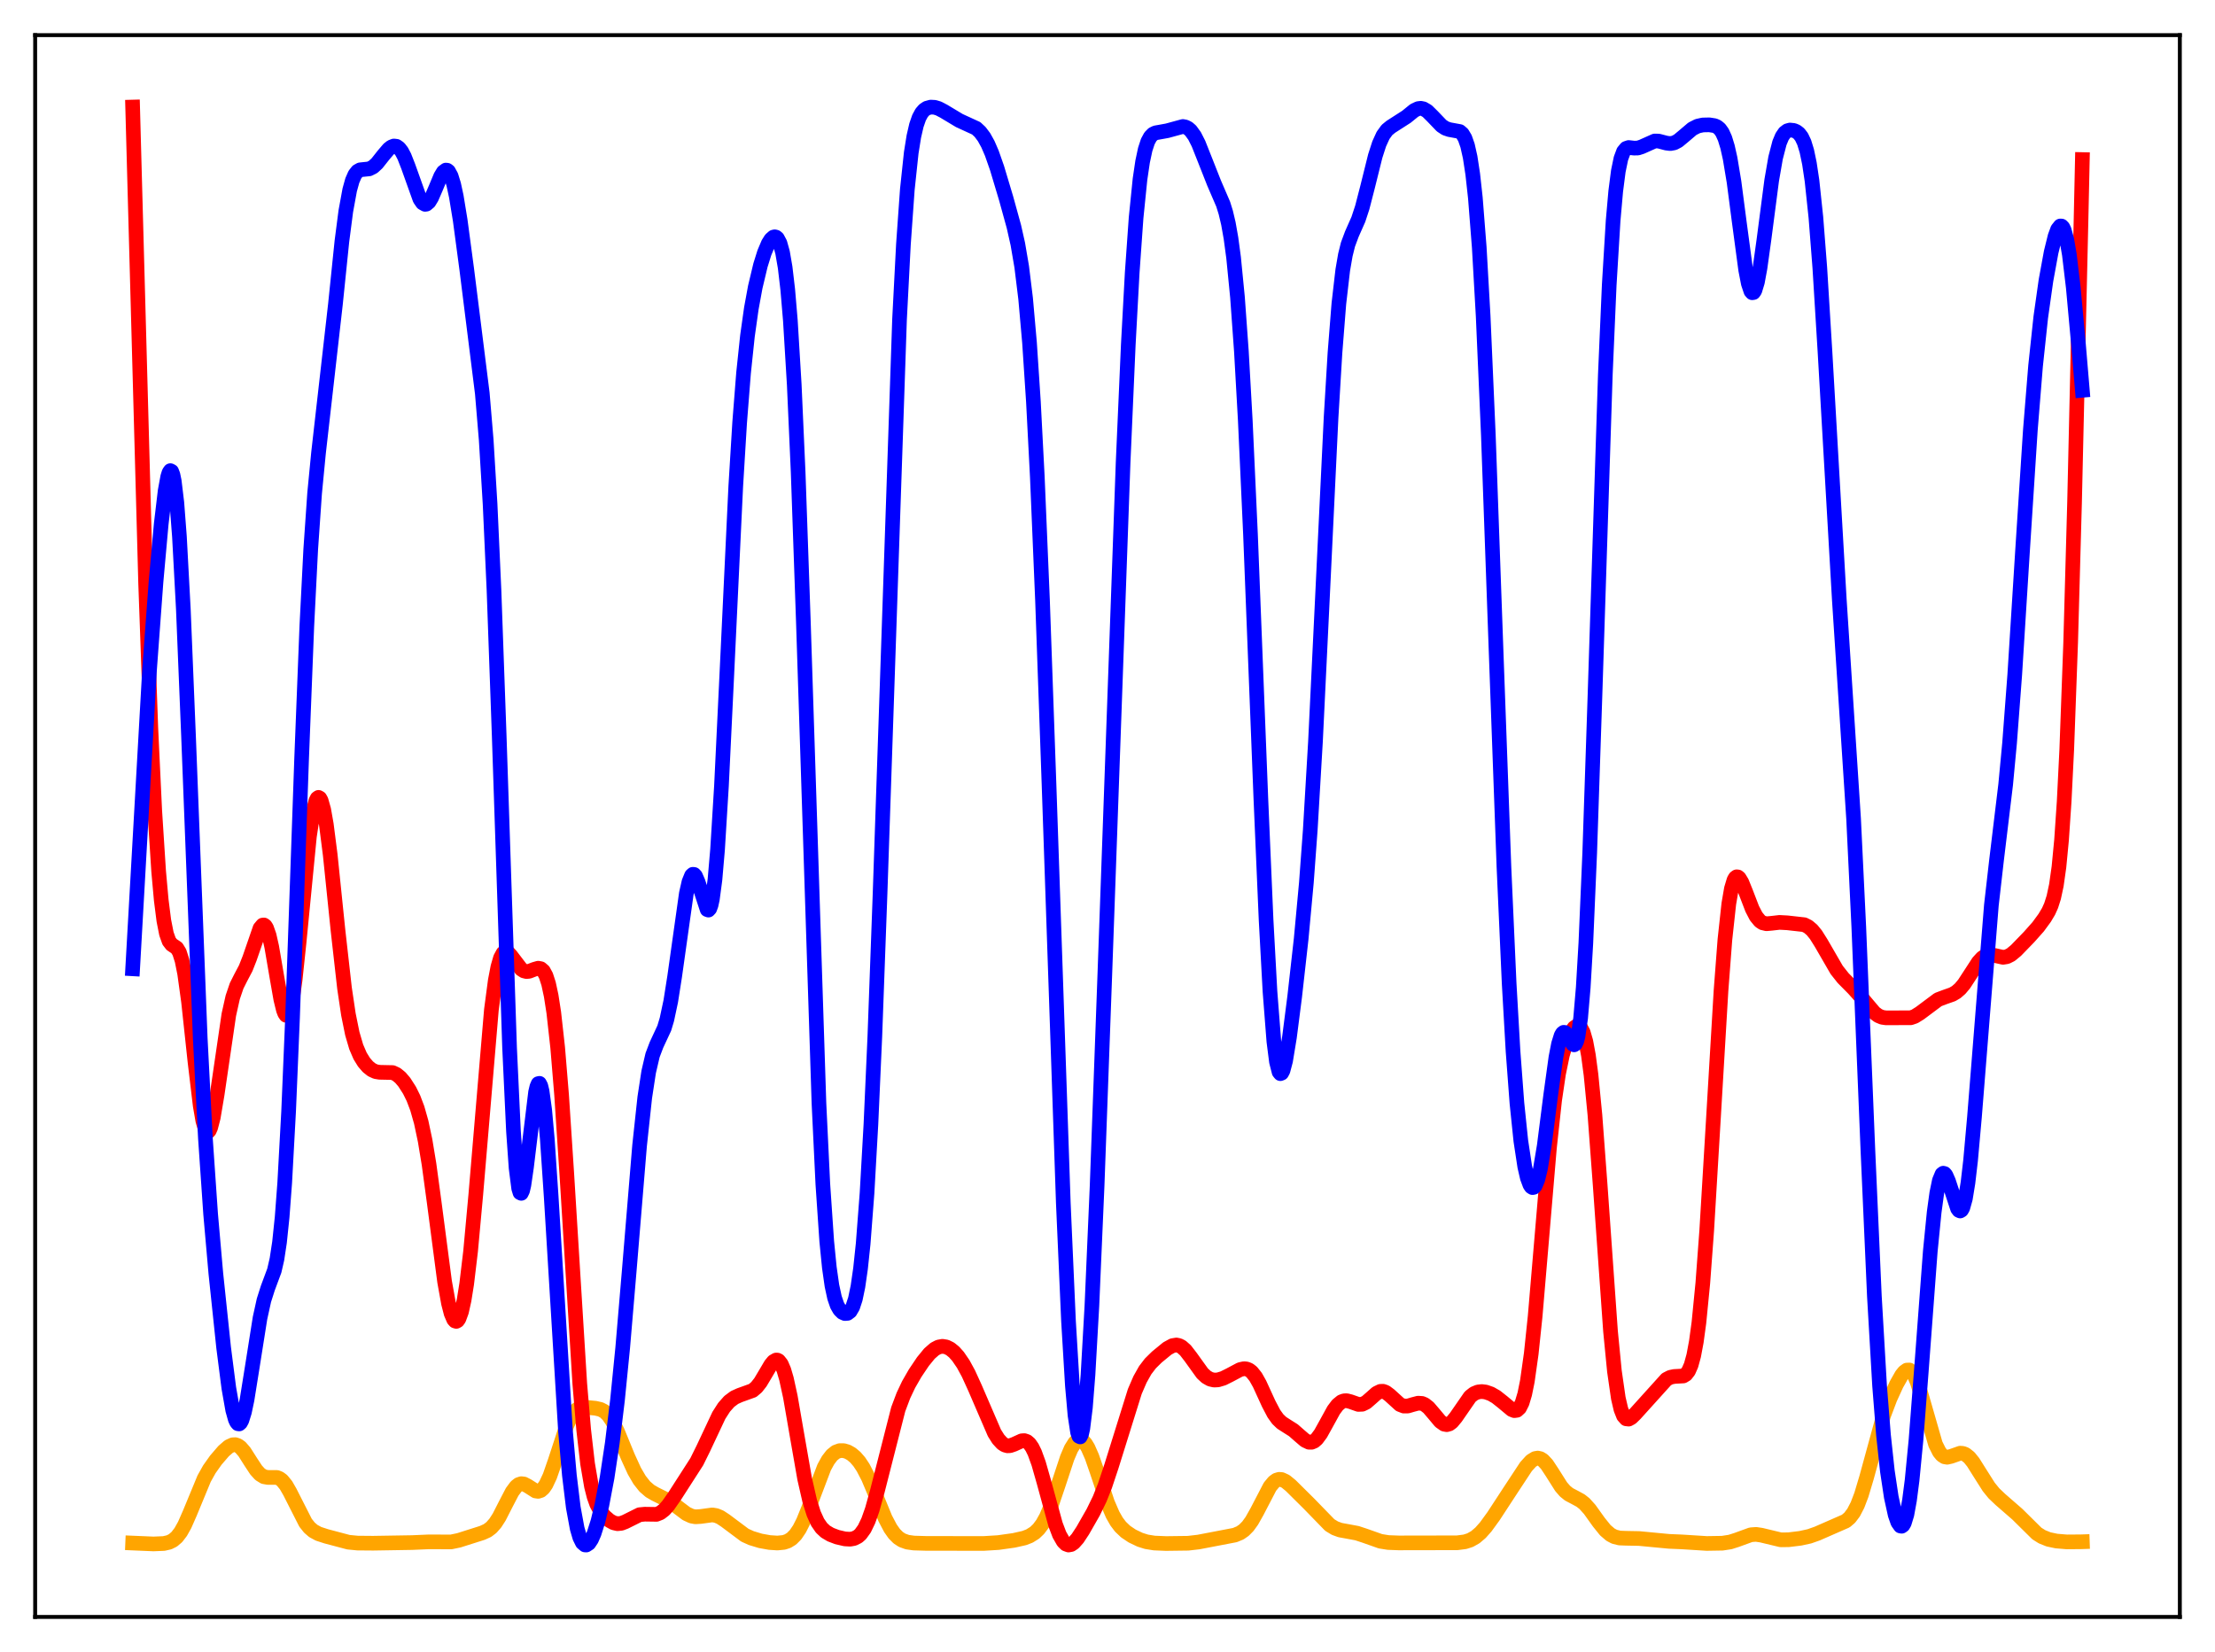 <?xml version="1.0" encoding="utf-8" standalone="no"?>
<!DOCTYPE svg PUBLIC "-//W3C//DTD SVG 1.1//EN"
  "http://www.w3.org/Graphics/SVG/1.1/DTD/svg11.dtd">
<svg xmlns:xlink="http://www.w3.org/1999/xlink" width="453.6pt" height="338.4pt" viewBox="0 0 453.6 338.4" xmlns="http://www.w3.org/2000/svg" version="1.1">
 <defs>
  <style type="text/css">*{stroke-linejoin: round; stroke-linecap: butt}</style>
 </defs>
 <g id="figure_1">
  <g id="patch_1">
   <path d="M 0 338.4 
L 453.6 338.4 
L 453.6 0 
L 0 0 
z
" style="fill: #ffffff"/>
  </g>
  <g id="axes_1">
   <g id="patch_2">
    <path d="M 7.2 331.2 
L 446.4 331.2 
L 446.4 7.2 
L 7.2 7.2 
z
" style="fill: #ffffff"/>
   </g>
   <g id="matplotlib.axis_1"/>
   <g id="matplotlib.axis_2"/>
   <g id="line2d_1">
    <path d="M 27.164 316.07 
L 31.423 316.25 
L 33.552 316.162 
L 34.617 315.918 
L 35.415 315.521 
L 36.214 314.839 
L 37.012 313.797 
L 37.811 312.368 
L 38.876 309.949 
L 41.804 302.868 
L 42.868 300.966 
L 44.199 299.086 
L 45.796 297.229 
L 46.861 296.303 
L 47.66 295.939 
L 48.192 295.916 
L 48.724 296.094 
L 49.257 296.477 
L 50.055 297.399 
L 51.386 299.493 
L 52.451 301.111 
L 53.249 301.99 
L 54.048 302.483 
L 54.847 302.63 
L 56.71 302.634 
L 57.242 302.845 
L 57.775 303.243 
L 58.573 304.223 
L 59.372 305.615 
L 62.566 311.907 
L 63.364 312.906 
L 64.163 313.599 
L 65.228 314.173 
L 66.825 314.692 
L 71.35 315.893 
L 73.213 316.075 
L 76.407 316.102 
L 84.393 315.973 
L 87.853 315.822 
L 92.378 315.842 
L 93.975 315.507 
L 98.767 313.986 
L 99.831 313.5 
L 100.63 312.893 
L 101.428 311.984 
L 102.227 310.742 
L 103.558 308.129 
L 104.889 305.573 
L 105.687 304.5 
L 106.22 304.079 
L 106.752 303.908 
L 107.284 303.969 
L 108.083 304.386 
L 109.68 305.402 
L 110.212 305.478 
L 110.745 305.304 
L 111.277 304.839 
L 111.809 304.067 
L 112.608 302.362 
L 113.673 299.301 
L 116.068 291.986 
L 116.867 290.273 
L 117.665 289.127 
L 118.198 288.661 
L 118.996 288.317 
L 119.795 288.252 
L 121.924 288.452 
L 122.989 288.695 
L 123.788 289.124 
L 124.586 289.895 
L 125.385 291.07 
L 126.449 293.214 
L 128.579 298.404 
L 129.91 301.311 
L 130.975 303.137 
L 132.039 304.484 
L 133.104 305.41 
L 134.169 306.027 
L 137.363 307.612 
L 138.96 308.851 
L 140.557 310.053 
L 141.622 310.549 
L 142.42 310.694 
L 143.485 310.628 
L 145.881 310.302 
L 146.679 310.441 
L 147.478 310.772 
L 148.543 311.474 
L 152.535 314.458 
L 153.866 315.059 
L 155.729 315.622 
L 157.593 315.957 
L 159.19 316.064 
L 160.521 315.934 
L 161.319 315.668 
L 162.118 315.172 
L 162.916 314.365 
L 163.715 313.185 
L 164.513 311.613 
L 165.578 308.989 
L 168.772 300.569 
L 169.571 299.112 
L 170.369 298.07 
L 171.168 297.429 
L 171.967 297.137 
L 172.765 297.135 
L 173.564 297.372 
L 174.362 297.824 
L 175.161 298.497 
L 175.959 299.418 
L 176.758 300.619 
L 177.823 302.672 
L 179.153 305.826 
L 181.283 311.016 
L 182.348 313.041 
L 183.146 314.171 
L 183.945 314.973 
L 184.743 315.496 
L 185.808 315.879 
L 187.139 316.068 
L 189.801 316.144 
L 201.513 316.15 
L 204.441 315.971 
L 207.635 315.52 
L 209.764 315.04 
L 210.829 314.627 
L 211.894 313.961 
L 212.692 313.199 
L 213.491 312.131 
L 214.289 310.695 
L 215.354 308.173 
L 216.685 304.241 
L 218.548 298.61 
L 219.347 296.738 
L 220.145 295.463 
L 220.678 295.007 
L 221.21 294.891 
L 221.743 295.12 
L 222.275 295.685 
L 222.807 296.562 
L 223.606 298.377 
L 224.671 301.441 
L 226.8 307.811 
L 227.865 310.275 
L 228.663 311.671 
L 229.462 312.725 
L 230.527 313.736 
L 231.857 314.627 
L 233.455 315.391 
L 234.785 315.81 
L 236.383 316.068 
L 238.778 316.166 
L 243.303 316.108 
L 245.433 315.862 
L 252.886 314.434 
L 253.951 313.992 
L 254.749 313.439 
L 255.548 312.63 
L 256.346 311.529 
L 257.411 309.639 
L 260.073 304.519 
L 260.871 303.558 
L 261.404 303.18 
L 261.936 303.018 
L 262.468 303.058 
L 263.267 303.43 
L 264.332 304.302 
L 268.058 307.997 
L 272.317 312.379 
L 273.382 313.024 
L 274.447 313.41 
L 276.044 313.701 
L 277.907 314.05 
L 279.504 314.576 
L 282.698 315.704 
L 284.295 315.96 
L 286.425 316.04 
L 298.403 316.018 
L 300 315.811 
L 301.065 315.468 
L 302.129 314.867 
L 303.194 313.959 
L 304.259 312.757 
L 305.856 310.56 
L 309.316 305.265 
L 312.511 300.41 
L 313.575 299.244 
L 314.374 298.754 
L 314.906 298.663 
L 315.439 298.781 
L 315.971 299.11 
L 316.769 299.964 
L 317.834 301.577 
L 319.697 304.522 
L 320.496 305.442 
L 321.295 306.09 
L 322.625 306.79 
L 323.69 307.371 
L 324.489 308.003 
L 325.553 309.185 
L 327.417 311.791 
L 328.748 313.444 
L 329.812 314.355 
L 330.611 314.774 
L 331.676 315.04 
L 333.007 315.09 
L 335.668 315.139 
L 341.791 315.722 
L 344.452 315.834 
L 349.51 316.153 
L 352.704 316.101 
L 354.301 315.856 
L 355.632 315.432 
L 358.56 314.369 
L 359.625 314.293 
L 360.689 314.453 
L 364.682 315.41 
L 366.279 315.39 
L 368.675 315.098 
L 370.538 314.691 
L 372.135 314.128 
L 377.991 311.565 
L 378.79 310.883 
L 379.588 309.828 
L 380.387 308.285 
L 381.185 306.196 
L 382.25 302.635 
L 385.711 289.992 
L 387.041 286.473 
L 388.372 283.557 
L 389.437 281.674 
L 389.969 281.013 
L 390.502 280.639 
L 391.034 280.626 
L 391.567 281.028 
L 392.099 281.864 
L 392.631 283.117 
L 393.43 285.638 
L 396.358 295.824 
L 397.156 297.415 
L 397.689 298.06 
L 398.221 298.404 
L 398.753 298.497 
L 399.552 298.314 
L 401.415 297.66 
L 401.948 297.695 
L 402.48 297.898 
L 403.279 298.532 
L 404.077 299.52 
L 405.408 301.641 
L 407.271 304.579 
L 408.336 305.889 
L 409.667 307.154 
L 413.127 310.165 
L 417.12 314.113 
L 418.185 314.782 
L 419.516 315.317 
L 421.113 315.656 
L 423.242 315.834 
L 426.17 315.811 
L 426.436 315.802 
L 426.436 315.802 
" clip-path="url(#p1d43c14310)" style="fill: none; stroke: #ffa500; stroke-width: 3; stroke-linecap: square"/>
   </g>
   <g id="line2d_2">
    <path d="M 27.164 21.927 
L 29.825 119.557 
L 30.89 149.144 
L 31.689 166.05 
L 32.487 178.46 
L 33.02 184.373 
L 33.552 188.57 
L 34.084 191.269 
L 34.617 192.774 
L 35.149 193.469 
L 36.214 194.187 
L 36.746 195.069 
L 37.279 196.752 
L 37.811 199.41 
L 38.609 205.193 
L 39.94 217.597 
L 41.005 226.513 
L 41.537 229.584 
L 42.07 231.396 
L 42.336 231.794 
L 42.602 231.851 
L 42.868 231.575 
L 43.135 230.981 
L 43.667 228.934 
L 44.465 224.209 
L 46.861 207.843 
L 47.66 204.275 
L 48.458 201.93 
L 49.257 200.339 
L 50.321 198.316 
L 51.12 196.292 
L 53.249 190.129 
L 53.782 189.492 
L 54.048 189.462 
L 54.314 189.651 
L 54.58 190.068 
L 55.113 191.586 
L 55.645 193.936 
L 56.71 200.168 
L 57.508 204.715 
L 58.041 206.896 
L 58.307 207.588 
L 58.573 207.966 
L 58.839 208.001 
L 59.105 207.677 
L 59.372 206.984 
L 59.904 204.511 
L 60.436 200.715 
L 61.235 193.144 
L 63.364 171.329 
L 64.163 166.037 
L 64.695 164.026 
L 64.961 163.512 
L 65.228 163.331 
L 65.494 163.481 
L 65.76 163.956 
L 66.292 165.839 
L 66.825 168.855 
L 67.623 175.092 
L 69.22 190.595 
L 70.551 202.412 
L 71.35 207.781 
L 72.148 211.715 
L 72.947 214.438 
L 73.745 216.292 
L 74.544 217.586 
L 75.343 218.511 
L 76.141 219.145 
L 76.94 219.51 
L 77.738 219.64 
L 80.4 219.696 
L 81.199 220.071 
L 81.997 220.729 
L 82.796 221.664 
L 83.86 223.322 
L 84.659 224.936 
L 85.457 227.036 
L 86.256 229.853 
L 87.055 233.62 
L 87.853 238.446 
L 88.918 246.286 
L 91.047 262.534 
L 91.846 266.971 
L 92.378 269.035 
L 92.911 270.284 
L 93.177 270.585 
L 93.443 270.664 
L 93.709 270.518 
L 93.975 270.143 
L 94.508 268.694 
L 95.04 266.305 
L 95.572 262.979 
L 96.371 256.296 
L 97.436 244.69 
L 100.63 206.852 
L 101.428 200.832 
L 101.961 198.05 
L 102.493 196.215 
L 103.025 195.225 
L 103.292 195.003 
L 103.558 194.933 
L 104.09 195.165 
L 104.623 195.742 
L 106.752 198.53 
L 107.284 198.873 
L 107.817 199.007 
L 108.349 198.958 
L 109.414 198.549 
L 110.212 198.319 
L 110.745 198.418 
L 111.277 198.879 
L 111.809 199.853 
L 112.342 201.499 
L 112.874 203.973 
L 113.407 207.412 
L 114.205 214.589 
L 115.004 224.252 
L 116.068 240.408 
L 118.73 283.424 
L 119.529 292.873 
L 120.327 299.817 
L 121.126 304.476 
L 121.658 306.569 
L 122.191 308.068 
L 122.989 309.572 
L 123.788 310.568 
L 124.852 311.482 
L 125.651 311.92 
L 126.449 312.107 
L 127.248 312.027 
L 128.047 311.719 
L 130.975 310.26 
L 132.039 310.156 
L 134.435 310.191 
L 135.233 309.87 
L 136.032 309.252 
L 136.831 308.353 
L 138.161 306.451 
L 142.687 299.412 
L 144.017 296.721 
L 147.212 289.924 
L 148.276 288.266 
L 149.341 287.061 
L 150.406 286.264 
L 151.471 285.783 
L 154.132 284.825 
L 154.931 284.148 
L 155.729 283.131 
L 156.794 281.34 
L 157.859 279.534 
L 158.391 278.891 
L 158.924 278.583 
L 159.19 278.589 
L 159.456 278.719 
L 159.988 279.385 
L 160.521 280.623 
L 161.053 282.431 
L 161.852 286.091 
L 163.183 293.78 
L 164.78 302.908 
L 165.844 307.559 
L 166.643 310.065 
L 167.441 311.811 
L 168.24 312.965 
L 169.039 313.713 
L 170.103 314.345 
L 171.434 314.851 
L 173.031 315.222 
L 174.096 315.28 
L 174.895 315.137 
L 175.693 314.73 
L 176.225 314.254 
L 177.024 313.145 
L 177.823 311.477 
L 178.621 309.217 
L 179.686 305.38 
L 183.945 288.665 
L 185.009 285.841 
L 186.074 283.59 
L 187.405 281.276 
L 189.002 278.901 
L 190.333 277.27 
L 191.398 276.333 
L 192.196 275.915 
L 192.995 275.768 
L 193.793 275.897 
L 194.592 276.292 
L 195.391 276.941 
L 196.189 277.834 
L 197.254 279.39 
L 198.319 281.344 
L 199.649 284.259 
L 203.642 293.514 
L 204.441 294.784 
L 205.239 295.655 
L 205.772 295.996 
L 206.304 296.146 
L 206.836 296.127 
L 207.635 295.852 
L 209.232 295.124 
L 209.764 295.085 
L 210.297 295.265 
L 210.829 295.719 
L 211.361 296.483 
L 211.894 297.568 
L 212.692 299.763 
L 213.757 303.496 
L 216.153 312.252 
L 216.951 314.353 
L 217.75 315.756 
L 218.282 316.276 
L 218.815 316.473 
L 219.347 316.374 
L 219.879 316.017 
L 220.678 315.115 
L 221.743 313.496 
L 223.872 309.767 
L 225.203 307.032 
L 226.268 304.367 
L 227.599 300.373 
L 232.39 285.022 
L 233.455 282.557 
L 234.519 280.663 
L 235.584 279.27 
L 236.915 277.961 
L 239.044 276.215 
L 240.109 275.63 
L 240.908 275.499 
L 241.44 275.605 
L 241.972 275.879 
L 242.771 276.59 
L 243.836 277.97 
L 246.231 281.303 
L 247.03 282.042 
L 247.828 282.499 
L 248.627 282.686 
L 249.425 282.644 
L 250.49 282.327 
L 251.821 281.663 
L 253.951 280.532 
L 254.749 280.355 
L 255.281 280.404 
L 255.814 280.624 
L 256.346 281.039 
L 257.145 282.043 
L 257.943 283.463 
L 259.807 287.532 
L 260.871 289.559 
L 261.67 290.673 
L 262.468 291.439 
L 263.533 292.121 
L 264.864 292.961 
L 266.195 294.128 
L 267.26 295.04 
L 268.058 295.419 
L 268.591 295.427 
L 269.123 295.205 
L 269.655 294.748 
L 270.454 293.67 
L 271.519 291.75 
L 273.116 288.842 
L 273.914 287.78 
L 274.713 287.128 
L 275.245 286.932 
L 275.777 286.907 
L 276.576 287.111 
L 278.173 287.672 
L 278.972 287.638 
L 279.77 287.253 
L 280.835 286.328 
L 281.9 285.38 
L 282.698 284.994 
L 283.231 284.979 
L 283.763 285.167 
L 284.561 285.762 
L 286.691 287.701 
L 287.489 288.012 
L 288.288 288.007 
L 289.353 287.694 
L 290.417 287.416 
L 291.216 287.47 
L 291.748 287.695 
L 292.547 288.323 
L 293.612 289.567 
L 294.943 291.157 
L 295.741 291.721 
L 296.273 291.821 
L 296.806 291.671 
L 297.338 291.28 
L 298.137 290.316 
L 301.065 286.083 
L 301.863 285.455 
L 302.662 285.123 
L 303.46 285.035 
L 304.259 285.136 
L 305.324 285.511 
L 306.388 286.125 
L 307.719 287.178 
L 309.583 288.734 
L 310.115 288.945 
L 310.647 288.875 
L 311.18 288.387 
L 311.712 287.328 
L 312.244 285.546 
L 312.777 282.922 
L 313.575 277.266 
L 314.374 269.635 
L 315.705 253.962 
L 317.302 235.131 
L 318.367 225.332 
L 319.165 219.94 
L 319.964 216.084 
L 320.762 213.429 
L 321.561 211.634 
L 322.359 210.512 
L 322.892 210.162 
L 323.158 210.136 
L 323.424 210.233 
L 323.69 210.472 
L 324.223 211.469 
L 324.755 213.314 
L 325.287 216.183 
L 325.82 220.193 
L 326.618 228.386 
L 327.683 242.64 
L 329.812 272.69 
L 330.611 280.862 
L 331.409 286.393 
L 331.942 288.682 
L 332.474 290.025 
L 333.007 290.623 
L 333.539 290.682 
L 334.071 290.389 
L 334.87 289.609 
L 341.258 282.533 
L 342.057 282.116 
L 342.855 281.949 
L 344.719 281.845 
L 345.251 281.525 
L 345.783 280.841 
L 346.316 279.623 
L 346.848 277.684 
L 347.38 274.84 
L 347.913 270.928 
L 348.711 262.829 
L 349.51 252.064 
L 350.841 229.822 
L 352.438 202.928 
L 353.236 192.474 
L 354.035 185.125 
L 354.567 182.023 
L 355.1 180.245 
L 355.366 179.795 
L 355.632 179.599 
L 355.898 179.626 
L 356.164 179.843 
L 356.697 180.721 
L 357.495 182.695 
L 358.826 186.159 
L 359.625 187.701 
L 360.423 188.672 
L 360.956 189.025 
L 361.754 189.216 
L 362.819 189.12 
L 364.416 188.936 
L 366.013 189.022 
L 369.473 189.409 
L 370.272 189.808 
L 371.071 190.484 
L 371.869 191.462 
L 372.934 193.156 
L 376.128 198.676 
L 377.459 200.357 
L 379.588 202.509 
L 381.185 204.301 
L 383.847 207.449 
L 384.646 208.045 
L 385.444 208.377 
L 386.243 208.49 
L 391.3 208.472 
L 392.099 208.197 
L 393.164 207.535 
L 396.89 204.75 
L 398.221 204.247 
L 399.818 203.683 
L 400.617 203.214 
L 401.415 202.519 
L 402.214 201.565 
L 403.545 199.527 
L 405.142 197.068 
L 405.94 196.195 
L 406.739 195.692 
L 407.537 195.554 
L 408.336 195.682 
L 410.199 196.093 
L 410.998 195.963 
L 411.796 195.56 
L 412.861 194.678 
L 415.523 191.931 
L 417.386 189.834 
L 418.717 188.017 
L 419.516 186.674 
L 420.048 185.486 
L 420.58 183.816 
L 421.113 181.327 
L 421.645 177.574 
L 422.177 172.034 
L 422.71 164.167 
L 423.242 153.499 
L 424.041 131.634 
L 424.839 102.895 
L 426.17 44.787 
L 426.436 32.681 
L 426.436 32.681 
" clip-path="url(#p1d43c14310)" style="fill: none; stroke: #ff0000; stroke-width: 3; stroke-linecap: square"/>
   </g>
   <g id="line2d_3">
    <path d="M 27.164 198.443 
L 30.624 137.172 
L 31.955 119.123 
L 33.02 107.281 
L 33.818 100.551 
L 34.351 97.632 
L 34.617 96.782 
L 34.883 96.404 
L 35.149 96.542 
L 35.415 97.236 
L 35.681 98.521 
L 36.214 102.951 
L 36.746 109.909 
L 37.545 124.777 
L 38.609 150.827 
L 41.005 212.655 
L 42.07 233.232 
L 43.135 248.705 
L 44.199 260.82 
L 45.796 276.016 
L 46.861 284.326 
L 47.66 288.855 
L 48.192 290.756 
L 48.458 291.326 
L 48.724 291.63 
L 48.991 291.667 
L 49.257 291.437 
L 49.523 290.949 
L 50.055 289.25 
L 50.588 286.722 
L 51.652 280.071 
L 53.249 269.976 
L 54.048 266.345 
L 54.847 263.837 
L 56.177 260.261 
L 56.71 257.949 
L 57.242 254.448 
L 57.775 249.326 
L 58.307 242.247 
L 59.105 227.625 
L 59.904 208.513 
L 61.767 155.424 
L 62.832 128.281 
L 63.631 112.543 
L 64.429 101.024 
L 65.228 92.778 
L 68.688 62.35 
L 70.019 49.411 
L 70.817 43.256 
L 71.616 38.893 
L 72.148 36.981 
L 72.681 35.76 
L 73.213 35.083 
L 73.745 34.785 
L 74.544 34.698 
L 75.609 34.59 
L 76.407 34.191 
L 77.206 33.455 
L 78.537 31.772 
L 79.601 30.523 
L 80.134 30.105 
L 80.666 29.903 
L 81.199 29.968 
L 81.731 30.336 
L 82.263 31.028 
L 82.796 32.041 
L 83.594 34.077 
L 85.99 40.779 
L 86.522 41.558 
L 87.055 41.857 
L 87.321 41.816 
L 87.853 41.37 
L 88.385 40.496 
L 89.184 38.655 
L 90.249 36.111 
L 90.781 35.227 
L 91.313 34.836 
L 91.58 34.871 
L 91.846 35.077 
L 92.378 36.042 
L 92.911 37.769 
L 93.443 40.233 
L 94.241 45.109 
L 95.572 55.076 
L 98.767 80.562 
L 99.565 90.095 
L 100.364 103.278 
L 101.162 120.879 
L 102.227 150.678 
L 104.356 214.658 
L 105.155 231.739 
L 105.687 239.251 
L 106.22 243.429 
L 106.486 244.306 
L 106.752 244.437 
L 107.018 243.889 
L 107.284 242.746 
L 107.817 239.08 
L 109.68 223.696 
L 109.946 222.58 
L 110.212 221.969 
L 110.479 221.904 
L 110.745 222.41 
L 111.011 223.496 
L 111.543 227.362 
L 112.076 233.281 
L 112.874 245.104 
L 115.802 293.108 
L 116.601 302.168 
L 117.399 308.755 
L 118.198 313.096 
L 118.73 314.915 
L 119.263 316.003 
L 119.795 316.456 
L 120.061 316.473 
L 120.593 316.128 
L 121.126 315.329 
L 121.658 314.12 
L 122.457 311.604 
L 123.255 308.299 
L 124.32 302.691 
L 125.385 295.61 
L 126.449 286.824 
L 127.514 276.141 
L 128.845 260.431 
L 130.975 234.68 
L 132.039 224.791 
L 132.838 219.564 
L 133.636 216.142 
L 134.435 214.034 
L 136.032 210.605 
L 136.564 208.837 
L 137.363 205.085 
L 138.161 200.012 
L 140.557 182.99 
L 141.089 180.638 
L 141.622 179.326 
L 141.888 179.084 
L 142.154 179.115 
L 142.42 179.402 
L 142.953 180.631 
L 144.816 186.319 
L 145.082 186.416 
L 145.348 186.129 
L 145.615 185.402 
L 145.881 184.189 
L 146.413 180.187 
L 146.945 174.015 
L 147.744 161.012 
L 148.809 138.861 
L 150.672 99.633 
L 151.471 86.54 
L 152.269 76.393 
L 153.068 68.816 
L 153.866 63.159 
L 154.665 58.805 
L 155.729 54.341 
L 156.528 51.782 
L 157.327 49.884 
L 157.859 49.03 
L 158.391 48.563 
L 158.657 48.501 
L 158.924 48.572 
L 159.19 48.795 
L 159.722 49.788 
L 160.255 51.696 
L 160.787 54.78 
L 161.319 59.329 
L 161.852 65.621 
L 162.65 78.806 
L 163.449 96.744 
L 164.513 127.238 
L 167.708 225.938 
L 168.506 242.552 
L 169.305 254.273 
L 169.837 259.626 
L 170.369 263.357 
L 170.902 265.821 
L 171.434 267.368 
L 171.967 268.297 
L 172.499 268.824 
L 173.031 269.06 
L 173.564 269.017 
L 174.096 268.615 
L 174.628 267.703 
L 175.161 266.081 
L 175.693 263.532 
L 176.225 259.838 
L 176.758 254.801 
L 177.556 244.384 
L 178.355 230.239 
L 179.153 212.321 
L 180.218 183.204 
L 184.211 65.436 
L 185.009 50.031 
L 185.808 38.809 
L 186.607 31.299 
L 187.139 27.963 
L 187.671 25.652 
L 188.204 24.112 
L 188.736 23.123 
L 189.268 22.513 
L 189.801 22.159 
L 190.599 21.939 
L 191.398 21.979 
L 192.196 22.218 
L 193.261 22.774 
L 196.455 24.692 
L 199.916 26.282 
L 200.714 27.026 
L 201.513 28.087 
L 202.311 29.529 
L 203.11 31.378 
L 204.175 34.416 
L 206.038 40.63 
L 207.635 46.423 
L 208.433 49.971 
L 209.232 54.646 
L 210.031 61.152 
L 210.829 70.187 
L 211.628 82.277 
L 212.426 97.652 
L 213.491 123.001 
L 214.822 160.624 
L 217.75 246.397 
L 218.815 270.613 
L 219.613 283.869 
L 220.145 289.883 
L 220.678 293.41 
L 220.944 294.2 
L 221.21 294.33 
L 221.476 293.798 
L 221.743 292.609 
L 222.275 288.306 
L 222.807 281.575 
L 223.606 267.474 
L 224.671 242.905 
L 226.268 199.156 
L 229.994 94.805 
L 231.059 70.559 
L 231.857 55.872 
L 232.656 44.613 
L 233.455 36.722 
L 233.987 33.12 
L 234.519 30.618 
L 235.052 28.988 
L 235.584 28.007 
L 236.116 27.469 
L 236.649 27.207 
L 237.713 27.02 
L 239.044 26.777 
L 242.239 25.907 
L 242.771 26.01 
L 243.303 26.279 
L 243.836 26.743 
L 244.634 27.844 
L 245.433 29.419 
L 246.764 32.773 
L 248.627 37.493 
L 250.49 41.815 
L 251.023 43.525 
L 251.555 45.78 
L 252.087 48.788 
L 252.62 52.752 
L 253.418 60.871 
L 254.217 71.951 
L 255.015 86.124 
L 256.08 109.399 
L 258.209 163.644 
L 259.274 188.382 
L 260.073 203.081 
L 260.871 213.338 
L 261.404 217.505 
L 261.936 219.596 
L 262.202 219.921 
L 262.468 219.813 
L 262.735 219.311 
L 263.267 217.302 
L 264.065 212.456 
L 265.13 204.159 
L 266.461 192.297 
L 267.526 180.799 
L 268.324 169.997 
L 269.389 151.919 
L 270.72 124.41 
L 272.583 85.569 
L 273.382 72.302 
L 274.18 62.204 
L 274.979 55.302 
L 275.511 52.229 
L 276.044 50.083 
L 276.842 47.94 
L 278.173 44.935 
L 278.972 42.507 
L 280.036 38.382 
L 281.633 31.962 
L 282.432 29.485 
L 283.231 27.731 
L 284.029 26.628 
L 284.828 25.972 
L 288.022 23.92 
L 289.619 22.622 
L 290.417 22.245 
L 290.95 22.18 
L 291.482 22.287 
L 292.281 22.756 
L 293.345 23.808 
L 295.209 25.753 
L 296.007 26.276 
L 296.806 26.549 
L 298.935 26.939 
L 299.468 27.403 
L 300 28.293 
L 300.532 29.812 
L 301.065 32.188 
L 301.597 35.668 
L 302.129 40.491 
L 302.928 50.668 
L 303.727 64.698 
L 304.791 89.119 
L 306.388 133.661 
L 307.985 177.573 
L 309.05 201.393 
L 309.849 215.344 
L 310.647 225.982 
L 311.446 233.694 
L 312.244 238.95 
L 312.777 241.269 
L 313.309 242.704 
L 313.575 243.093 
L 313.841 243.261 
L 314.108 243.204 
L 314.374 242.919 
L 314.906 241.657 
L 315.439 239.485 
L 316.237 234.695 
L 317.568 224.282 
L 318.633 216.567 
L 319.165 213.82 
L 319.697 212.102 
L 319.964 211.648 
L 320.23 211.452 
L 320.496 211.491 
L 320.762 211.728 
L 321.295 212.6 
L 322.093 213.9 
L 322.359 214.017 
L 322.625 213.836 
L 322.892 213.273 
L 323.158 212.249 
L 323.69 208.544 
L 324.223 202.281 
L 324.755 193.24 
L 325.553 174.647 
L 326.618 142.735 
L 328.748 76.73 
L 329.546 58.362 
L 330.345 45.192 
L 330.877 39.173 
L 331.409 35.053 
L 331.942 32.471 
L 332.474 31.04 
L 333.007 30.393 
L 333.539 30.214 
L 334.604 30.334 
L 335.402 30.325 
L 336.201 30.069 
L 338.863 28.879 
L 339.661 28.898 
L 341.258 29.314 
L 342.057 29.411 
L 342.855 29.262 
L 343.654 28.838 
L 344.719 27.955 
L 346.582 26.372 
L 347.647 25.833 
L 348.711 25.597 
L 350.042 25.568 
L 351.107 25.735 
L 351.639 25.968 
L 352.172 26.403 
L 352.704 27.148 
L 353.236 28.329 
L 353.769 30.064 
L 354.301 32.44 
L 355.1 37.241 
L 356.164 45.381 
L 357.495 55.312 
L 358.028 58.069 
L 358.56 59.664 
L 358.826 59.965 
L 359.092 59.923 
L 359.359 59.537 
L 359.891 57.789 
L 360.423 54.912 
L 361.222 49.158 
L 362.819 36.92 
L 363.617 32.325 
L 364.416 29.249 
L 364.948 27.974 
L 365.481 27.195 
L 366.013 26.787 
L 366.545 26.634 
L 367.344 26.717 
L 367.876 26.946 
L 368.409 27.358 
L 368.941 28.051 
L 369.473 29.173 
L 370.006 30.909 
L 370.538 33.458 
L 371.071 37.012 
L 371.869 44.532 
L 372.668 54.801 
L 373.732 72.078 
L 376.66 122.769 
L 379.588 167.699 
L 380.653 189.867 
L 382.516 235.536 
L 383.847 265.516 
L 384.912 283.849 
L 385.711 293.936 
L 386.509 301.344 
L 387.308 306.659 
L 388.106 310.295 
L 388.639 311.83 
L 389.171 312.581 
L 389.437 312.627 
L 389.703 312.431 
L 389.969 311.977 
L 390.502 310.237 
L 391.034 307.323 
L 391.567 303.216 
L 392.365 294.99 
L 393.43 281.201 
L 395.293 256.33 
L 396.092 248.278 
L 396.624 244.39 
L 397.156 241.804 
L 397.689 240.508 
L 397.955 240.311 
L 398.221 240.386 
L 398.487 240.701 
L 399.02 241.915 
L 400.883 247.577 
L 401.149 247.935 
L 401.415 248.051 
L 401.681 247.892 
L 401.948 247.431 
L 402.48 245.528 
L 403.012 242.269 
L 403.545 237.704 
L 404.343 228.801 
L 407.804 185.427 
L 408.868 176.132 
L 410.732 160.69 
L 411.53 152.215 
L 412.595 138.137 
L 414.192 112.742 
L 415.789 88.084 
L 416.854 74.965 
L 417.919 64.983 
L 418.983 57.454 
L 420.048 51.64 
L 420.847 48.396 
L 421.379 46.956 
L 421.911 46.289 
L 422.177 46.3 
L 422.444 46.567 
L 422.71 47.107 
L 423.242 49.049 
L 423.775 52.161 
L 424.573 58.855 
L 425.638 70.491 
L 426.436 79.941 
L 426.436 79.941 
" clip-path="url(#p1d43c14310)" style="fill: none; stroke: #0000ff; stroke-width: 3; stroke-linecap: square"/>
   </g>
   <g id="patch_3">
    <path d="M 7.2 331.2 
L 7.2 7.2 
" style="fill: none; stroke: #000000; stroke-width: 0.8; stroke-linejoin: miter; stroke-linecap: square"/>
   </g>
   <g id="patch_4">
    <path d="M 446.4 331.2 
L 446.4 7.2 
" style="fill: none; stroke: #000000; stroke-width: 0.8; stroke-linejoin: miter; stroke-linecap: square"/>
   </g>
   <g id="patch_5">
    <path d="M 7.2 331.2 
L 446.4 331.2 
" style="fill: none; stroke: #000000; stroke-width: 0.8; stroke-linejoin: miter; stroke-linecap: square"/>
   </g>
   <g id="patch_6">
    <path d="M 7.2 7.2 
L 446.4 7.2 
" style="fill: none; stroke: #000000; stroke-width: 0.8; stroke-linejoin: miter; stroke-linecap: square"/>
   </g>
  </g>
 </g>
 <defs>
  <clipPath id="p1d43c14310">
   <rect x="7.2" y="7.2" width="439.2" height="324"/>
  </clipPath>
 </defs>
</svg>
